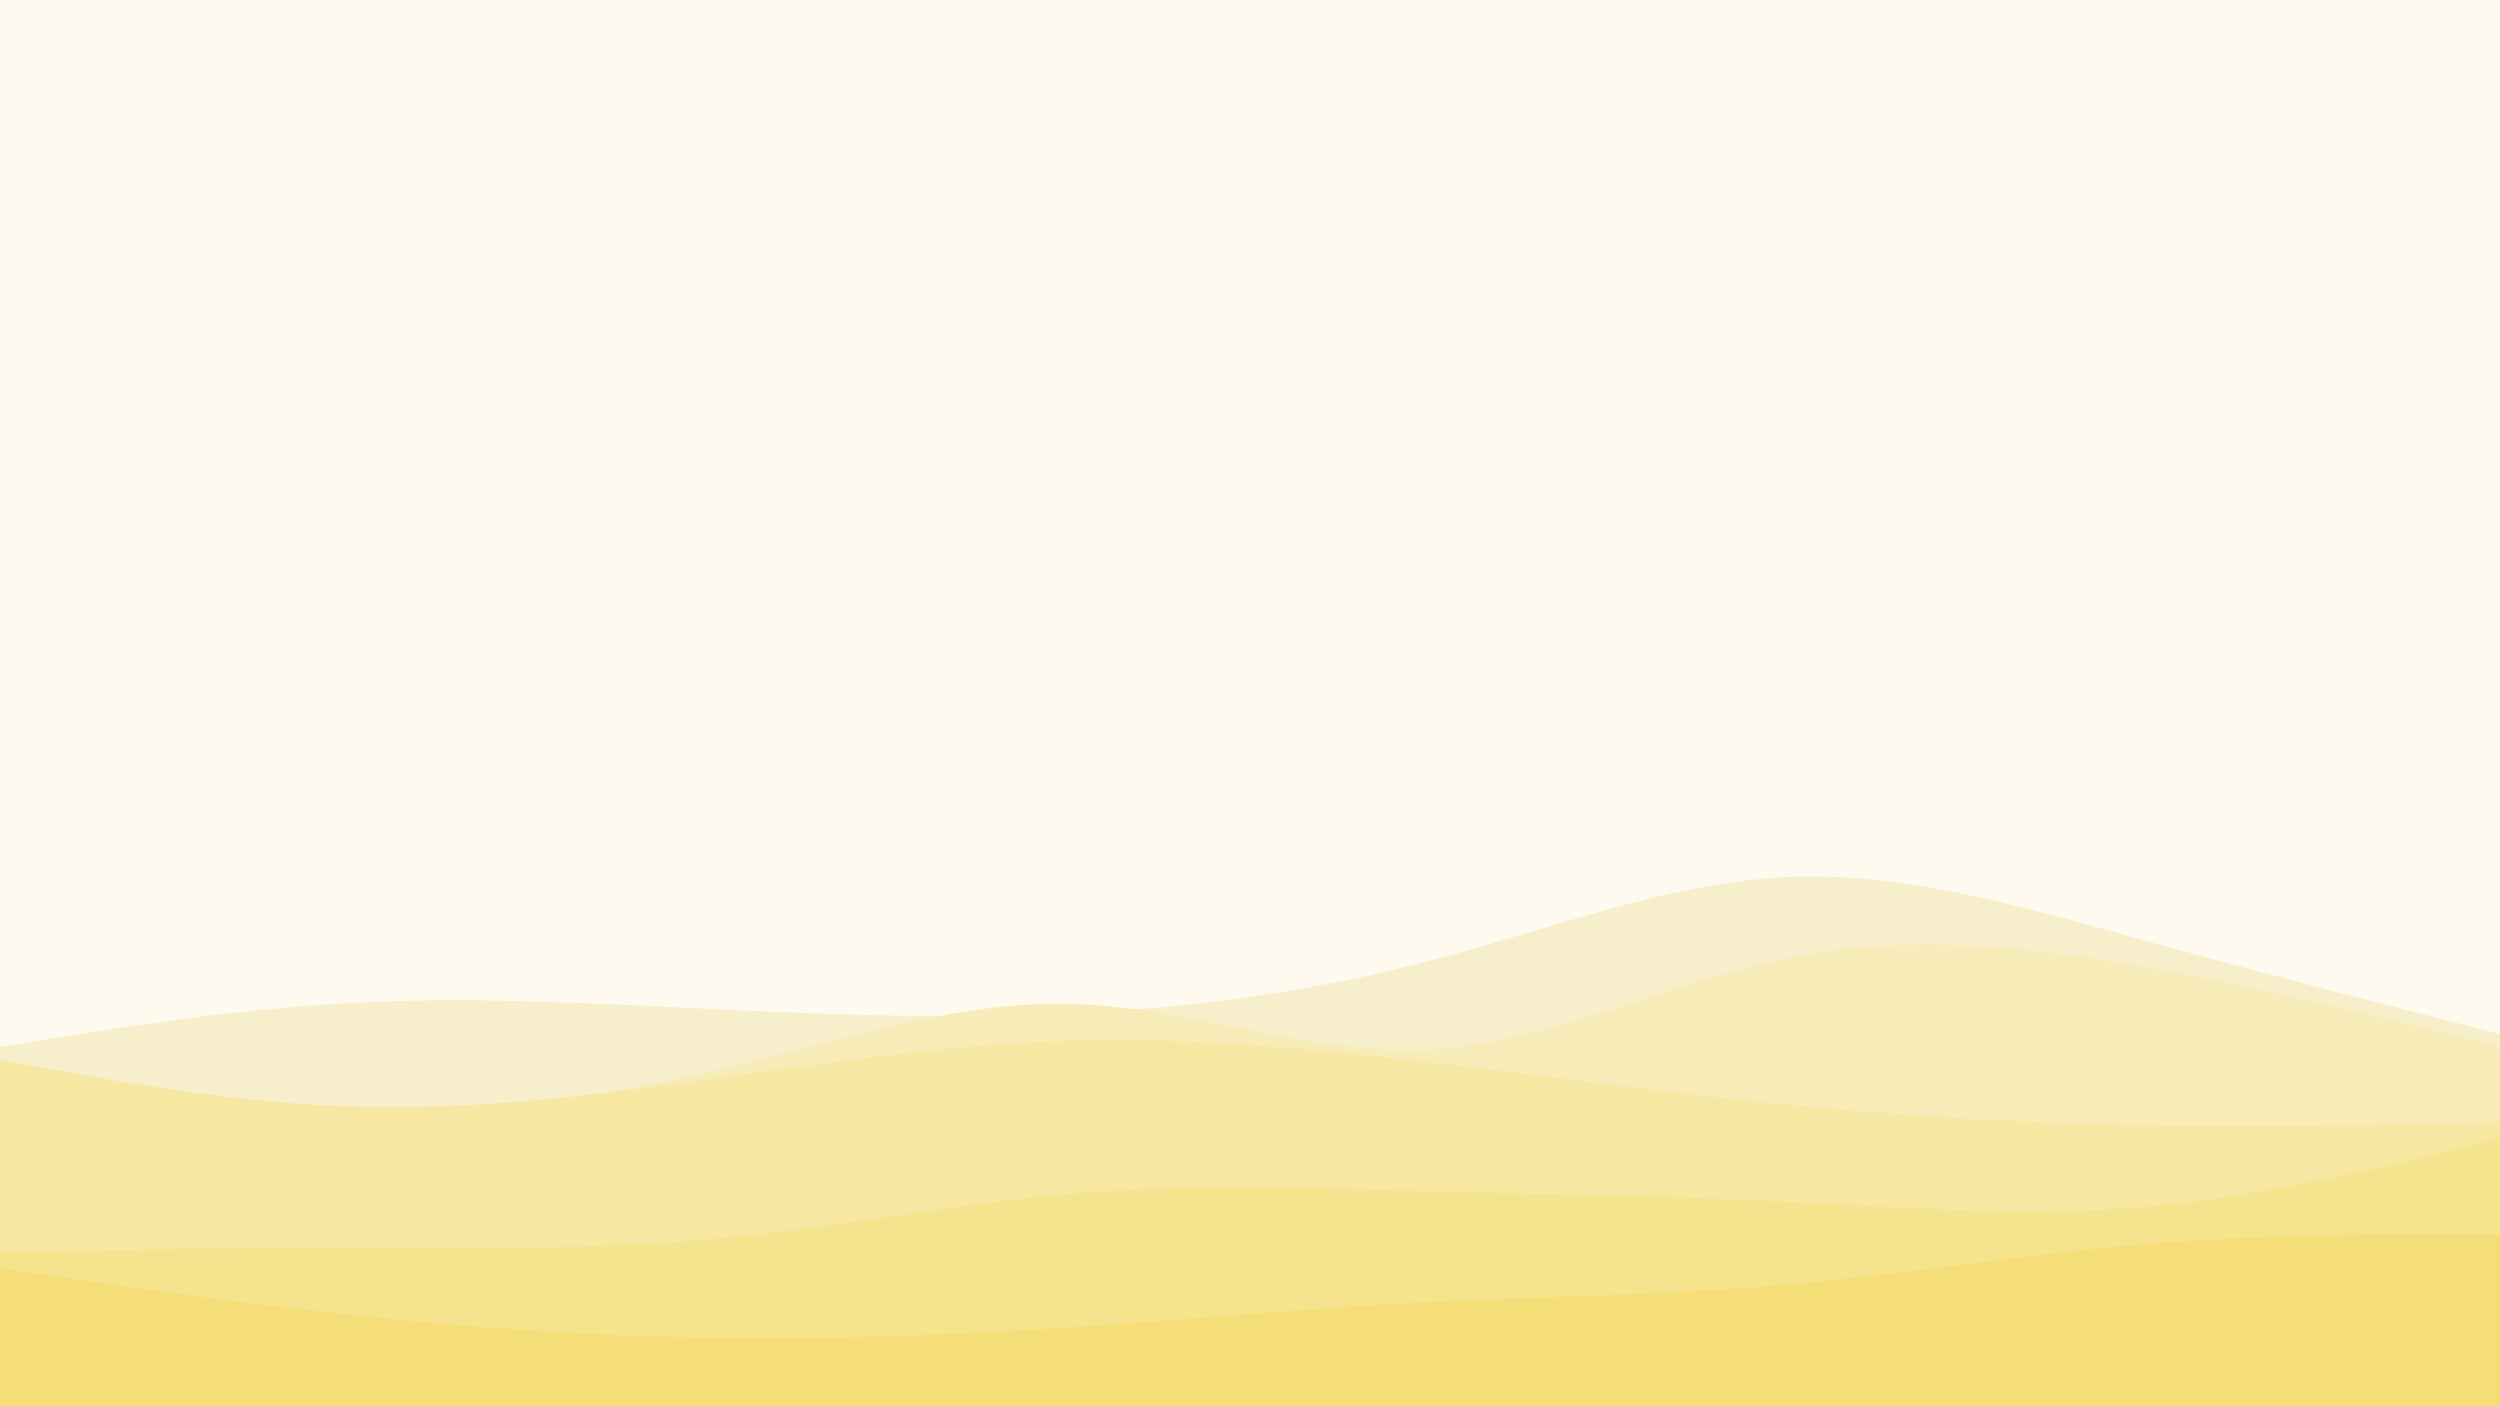<svg id="visual" viewBox="0 0 960 540" width="960" height="540" xmlns="http://www.w3.org/2000/svg" xmlns:xlink="http://www.w3.org/1999/xlink" version="1.1"><rect x="0" y="0" width="960" height="540" fill="#fffaf0"></rect><path d="M0 402L22.8 398.3C45.7 394.7 91.3 387.3 137 385C182.7 382.7 228.3 385.3 274 387.5C319.7 389.7 365.3 391.3 411.2 389.2C457 387 503 381 548.8 369C594.7 357 640.3 339 686 336.8C731.7 334.7 777.3 348.3 823 361C868.7 373.7 914.3 385.3 937.2 391.2L960 397L960 541L937.2 541C914.3 541 868.7 541 823 541C777.3 541 731.7 541 686 541C640.3 541 594.7 541 548.8 541C503 541 457 541 411.2 541C365.3 541 319.7 541 274 541C228.3 541 182.7 541 137 541C91.3 541 45.7 541 22.8 541L0 541Z" fill="#f7efcb"></path><path d="M0 422L22.8 423.7C45.7 425.3 91.3 428.7 137 427.8C182.7 427 228.3 422 274 411.3C319.7 400.7 365.3 384.3 411.2 385.5C457 386.7 503 405.3 548.8 403C594.7 400.7 640.3 377.3 686 368C731.7 358.7 777.3 363.3 823 371.3C868.7 379.3 914.3 390.7 937.2 396.3L960 402L960 541L937.2 541C914.3 541 868.7 541 823 541C777.3 541 731.7 541 686 541C640.3 541 594.7 541 548.8 541C503 541 457 541 411.2 541C365.3 541 319.7 541 274 541C228.3 541 182.7 541 137 541C91.3 541 45.7 541 22.8 541L0 541Z" fill="#f7ebb7"></path><path d="M0 407L22.8 411.2C45.7 415.3 91.3 423.7 137 425C182.7 426.3 228.3 420.7 274 414.3C319.7 408 365.3 401 411.2 399.7C457 398.3 503 402.7 548.8 408C594.7 413.3 640.3 419.7 686 424.2C731.7 428.7 777.3 431.3 823 432.2C868.7 433 914.3 432 937.2 431.5L960 431L960 541L937.2 541C914.3 541 868.7 541 823 541C777.3 541 731.7 541 686 541C640.3 541 594.7 541 548.8 541C503 541 457 541 411.2 541C365.3 541 319.7 541 274 541C228.3 541 182.7 541 137 541C91.3 541 45.7 541 22.8 541L0 541Z" fill="#f6e7a2"></path><path d="M0 481L22.8 480.5C45.7 480 91.3 479 137 479C182.7 479 228.3 480 274 475.8C319.7 471.7 365.3 462.3 411.2 458.5C457 454.7 503 456.3 548.8 457.5C594.7 458.7 640.3 459.3 686 461.5C731.7 463.7 777.3 467.3 823 463.5C868.7 459.7 914.3 448.3 937.2 442.7L960 437L960 541L937.2 541C914.3 541 868.7 541 823 541C777.3 541 731.7 541 686 541C640.3 541 594.7 541 548.8 541C503 541 457 541 411.2 541C365.3 541 319.7 541 274 541C228.3 541 182.7 541 137 541C91.3 541 45.7 541 22.8 541L0 541Z" fill="#f6e38d"></path><path d="M0 487L22.8 490.3C45.7 493.7 91.3 500.3 137 505.2C182.7 510 228.3 513 274 513.7C319.7 514.3 365.3 512.7 411.2 509.7C457 506.7 503 502.3 548.8 500C594.7 497.7 640.3 497.3 686 493.3C731.7 489.3 777.3 481.7 823 477.8C868.7 474 914.3 474 937.2 474L960 474L960 541L937.2 541C914.3 541 868.7 541 823 541C777.3 541 731.7 541 686 541C640.3 541 594.7 541 548.8 541C503 541 457 541 411.2 541C365.3 541 319.7 541 274 541C228.3 541 182.7 541 137 541C91.3 541 45.7 541 22.8 541L0 541Z" fill="#f5de78"></path></svg>
